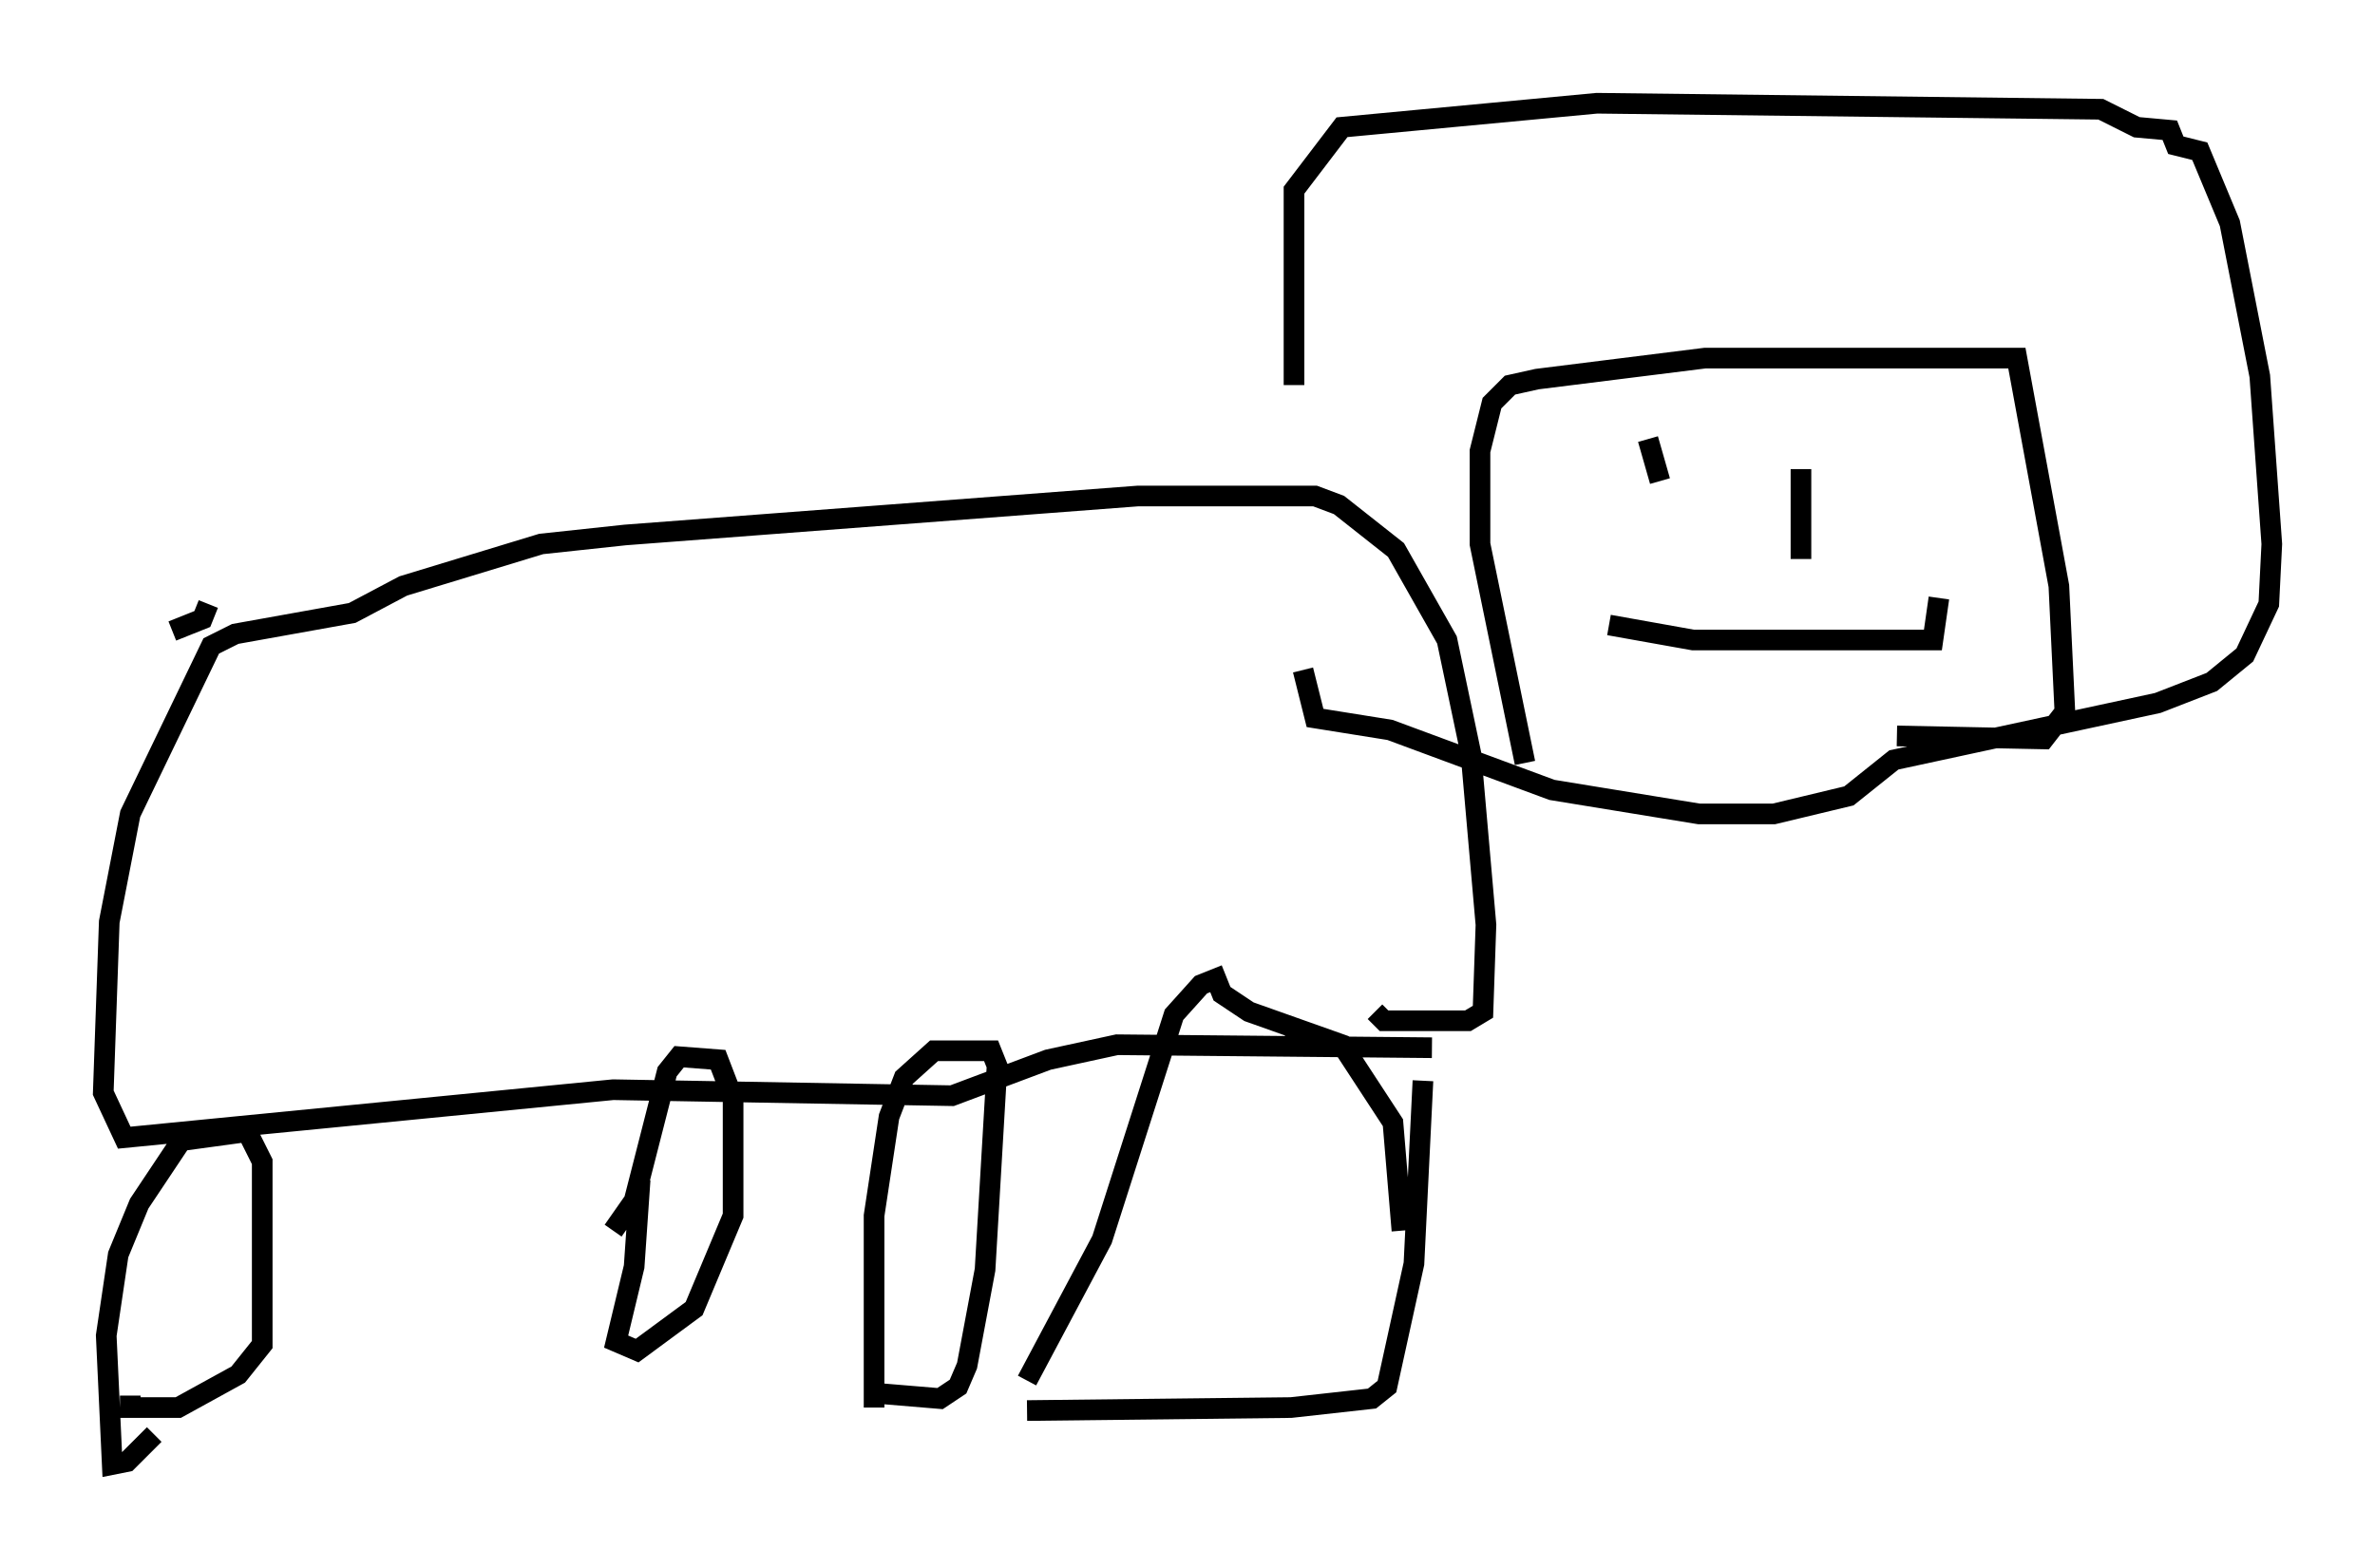 <?xml version="1.0" encoding="utf-8" ?>
<svg baseProfile="full" height="75.944" version="1.1" width="115.017" xmlns="http://www.w3.org/2000/svg" xmlns:ev="http://www.w3.org/2001/xml-events" xmlns:xlink="http://www.w3.org/1999/xlink"><defs /><rect fill="white" height="75.944" width="115.017" x="0" y="0" /><path d="M8.486, 66.151 m-1.017, 3.341 l-1.307, 1.307 -0.726, 0.145 l-0.291, -6.246 0.581, -3.922 l1.017, -2.469 2.034, -3.05 l3.196, -0.436 0.726, 1.453 l0.0, 8.86 -1.162, 1.453 l-2.905, 1.598 -2.324, 0.0 l0.0, -0.581 m24.693, -10.458 l-0.291, 4.212 -0.872, 3.631 l1.017, 0.436 2.76, -2.034 l1.888, -4.503 0.0, -5.665 l-0.726, -1.888 -1.888, -0.145 l-0.581, 0.726 -1.598, 6.246 l-1.017, 1.453 m12.346, 7.844 l3.486, 0.291 0.872, -0.581 l0.436, -1.017 0.872, -4.648 l0.581, -9.877 -0.291, -0.726 l-2.76, 0.0 -1.453, 1.307 l-0.726, 1.888 -0.726, 4.793 l0.0, 9.296 m7.408, 0.145 l12.782, -0.145 3.922, -0.436 l0.726, -0.581 1.307, -5.955 l0.436, -8.86 m-6.827, -2.615 l-0.145, 0.145 m-12.201, 16.994 l3.631, -6.827 3.486, -10.894 l1.307, -1.453 0.726, -0.291 l0.291, 0.726 1.307, 0.872 l4.503, 1.598 2.469, 3.777 l0.436, 5.229 m1.453, -8.86 l-15.251, -0.145 -3.341, 0.726 l-4.648, 1.743 -16.413, -0.291 l-23.676, 2.324 -1.017, -2.179 l0.291, -8.279 1.017, -5.229 l3.922, -8.134 1.162, -0.581 l5.665, -1.017 2.469, -1.307 l6.682, -2.034 4.067, -0.436 l24.838, -1.888 8.57, 0.0 l1.162, 0.436 2.76, 2.179 l2.469, 4.358 1.162, 5.52 l0.726, 8.279 -0.145, 4.212 l-0.726, 0.436 -4.067, 0.0 l-0.436, -0.436 m-3.922, -30.357 l0.0, -9.441 2.324, -3.05 l12.346, -1.162 24.402, 0.291 l1.743, 0.872 1.598, 0.145 l0.291, 0.726 1.162, 0.291 l1.453, 3.486 1.453, 7.408 l0.581, 8.134 -0.145, 2.905 l-1.162, 2.469 -1.598, 1.307 l-2.615, 1.017 -12.782, 2.76 l-2.179, 1.743 -3.631, 0.872 l-3.631, 0.0 -7.117, -1.162 l-7.844, -2.905 -3.631, -0.581 l-0.581, -2.324 m10.749, 4.503 l-2.179, -10.603 0.0, -4.503 l0.581, -2.324 0.872, -0.872 l1.307, -0.291 8.134, -1.017 l15.106, 0.0 2.034, 11.039 l0.291, 6.101 -1.017, 1.307 l-7.117, -0.145 m-13.944, -5.374 l4.067, 0.726 11.62, 0.0 l0.291, -2.034 m-14.089, -7.698 l0.581, 2.034 m6.827, -0.581 l0.0, 4.358 m-77.128, 2.179 l-0.291, 0.726 -1.453, 0.581 " fill="none" stroke="black" stroke-width="1" /></svg>